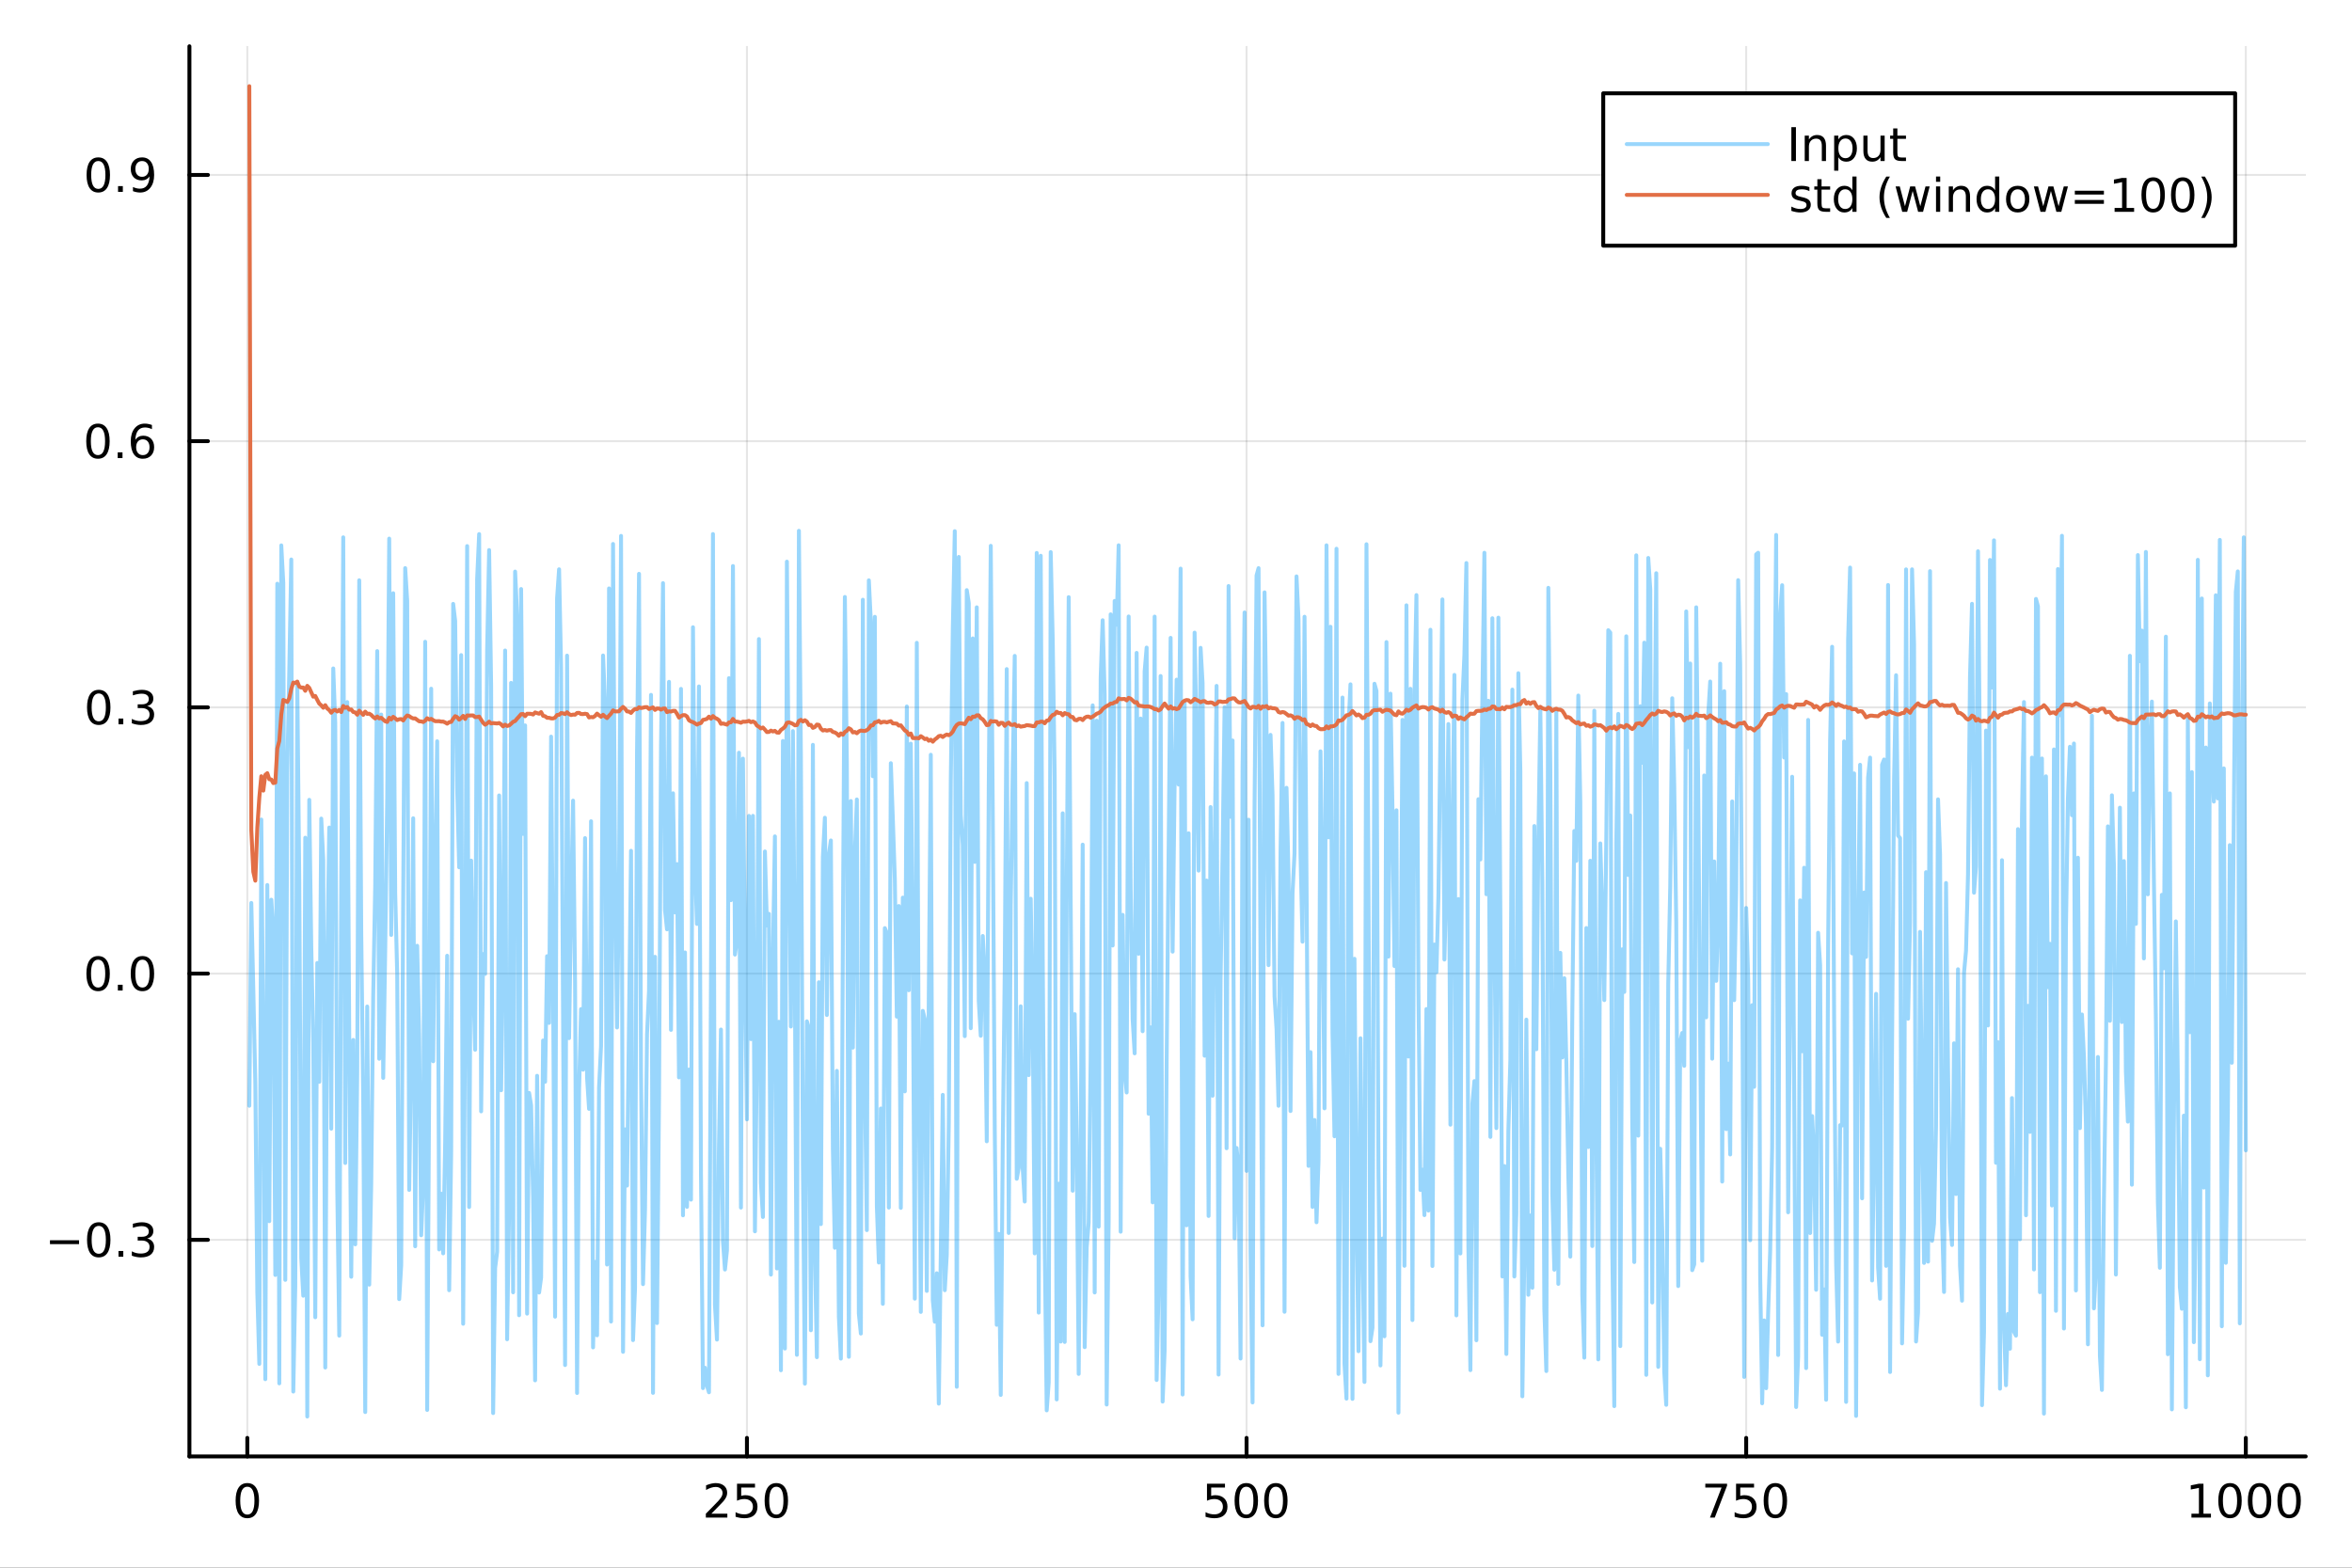 <?xml version="1.0" encoding="utf-8"?>
<svg xmlns="http://www.w3.org/2000/svg" xmlns:xlink="http://www.w3.org/1999/xlink" width="600" height="400" viewBox="0 0 2400 1600">
<rect x="0" y="0" width="2400" height="1600" fill="#333333" stroke="none"/>
<defs>
  <clipPath id="clip210">
    <rect x="0" y="0" width="2400" height="1600"/>
  </clipPath>
</defs>
<path clip-path="url(#clip210)" d="M0 1600 L2400 1600 L2400 0 L0 0  Z" fill="#ffffff" fill-rule="evenodd" fill-opacity="1"/>
<defs>
  <clipPath id="clip211">
    <rect x="480" y="0" width="1681" height="1600"/>
  </clipPath>
</defs>
<path clip-path="url(#clip210)" d="M193.288 1486.45 L2352.76 1486.45 L2352.76 47.244 L193.288 47.244  Z" fill="#ffffff" fill-rule="evenodd" fill-opacity="1"/>
<defs>
  <clipPath id="clip212">
    <rect x="193" y="47" width="2160" height="1440"/>
  </clipPath>
</defs>
<polyline clip-path="url(#clip212)" style="stroke:#000000; stroke-linecap:round; stroke-linejoin:round; stroke-width:2; stroke-opacity:0.1; fill:none" points="252.366,1486.45 252.366,47.244 "/>
<polyline clip-path="url(#clip212)" style="stroke:#000000; stroke-linecap:round; stroke-linejoin:round; stroke-width:2; stroke-opacity:0.1; fill:none" points="762.184,1486.45 762.184,47.244 "/>
<polyline clip-path="url(#clip212)" style="stroke:#000000; stroke-linecap:round; stroke-linejoin:round; stroke-width:2; stroke-opacity:0.1; fill:none" points="1272,1486.45 1272,47.244 "/>
<polyline clip-path="url(#clip212)" style="stroke:#000000; stroke-linecap:round; stroke-linejoin:round; stroke-width:2; stroke-opacity:0.1; fill:none" points="1781.82,1486.45 1781.82,47.244 "/>
<polyline clip-path="url(#clip212)" style="stroke:#000000; stroke-linecap:round; stroke-linejoin:round; stroke-width:2; stroke-opacity:0.1; fill:none" points="2291.64,1486.45 2291.64,47.244 "/>
<polyline clip-path="url(#clip210)" style="stroke:#000000; stroke-linecap:round; stroke-linejoin:round; stroke-width:4; stroke-opacity:1; fill:none" points="193.288,1486.45 2352.76,1486.45 "/>
<polyline clip-path="url(#clip210)" style="stroke:#000000; stroke-linecap:round; stroke-linejoin:round; stroke-width:4; stroke-opacity:1; fill:none" points="252.366,1486.45 252.366,1467.55 "/>
<polyline clip-path="url(#clip210)" style="stroke:#000000; stroke-linecap:round; stroke-linejoin:round; stroke-width:4; stroke-opacity:1; fill:none" points="762.184,1486.45 762.184,1467.55 "/>
<polyline clip-path="url(#clip210)" style="stroke:#000000; stroke-linecap:round; stroke-linejoin:round; stroke-width:4; stroke-opacity:1; fill:none" points="1272,1486.45 1272,1467.55 "/>
<polyline clip-path="url(#clip210)" style="stroke:#000000; stroke-linecap:round; stroke-linejoin:round; stroke-width:4; stroke-opacity:1; fill:none" points="1781.82,1486.45 1781.82,1467.55 "/>
<polyline clip-path="url(#clip210)" style="stroke:#000000; stroke-linecap:round; stroke-linejoin:round; stroke-width:4; stroke-opacity:1; fill:none" points="2291.64,1486.45 2291.64,1467.55 "/>
<path clip-path="url(#clip210)" d="M252.366 1517.37 Q248.755 1517.37 246.926 1520.93 Q245.12 1524.47 245.12 1531.6 Q245.12 1538.71 246.926 1542.27 Q248.755 1545.82 252.366 1545.82 Q256 1545.82 257.805 1542.27 Q259.634 1538.71 259.634 1531.6 Q259.634 1524.47 257.805 1520.93 Q256 1517.37 252.366 1517.37 M252.366 1513.66 Q258.176 1513.66 261.231 1518.27 Q264.31 1522.85 264.31 1531.6 Q264.31 1540.33 261.231 1544.94 Q258.176 1549.52 252.366 1549.52 Q246.555 1549.52 243.477 1544.94 Q240.421 1540.33 240.421 1531.6 Q240.421 1522.85 243.477 1518.27 Q246.555 1513.66 252.366 1513.66 Z" fill="#000000" fill-rule="nonzero" fill-opacity="1" /><path clip-path="url(#clip210)" d="M725.876 1544.91 L742.196 1544.91 L742.196 1548.85 L720.251 1548.85 L720.251 1544.91 Q722.913 1542.16 727.497 1537.53 Q732.103 1532.88 733.284 1531.53 Q735.529 1529.01 736.409 1527.27 Q737.311 1525.51 737.311 1523.82 Q737.311 1521.07 735.367 1519.33 Q733.446 1517.6 730.344 1517.6 Q728.145 1517.6 725.691 1518.36 Q723.261 1519.13 720.483 1520.68 L720.483 1515.95 Q723.307 1514.82 725.761 1514.24 Q728.214 1513.66 730.251 1513.66 Q735.622 1513.66 738.816 1516.35 Q742.01 1519.03 742.01 1523.52 Q742.01 1525.65 741.2 1527.57 Q740.413 1529.47 738.307 1532.07 Q737.728 1532.74 734.626 1535.95 Q731.524 1539.15 725.876 1544.91 Z" fill="#000000" fill-rule="nonzero" fill-opacity="1" /><path clip-path="url(#clip210)" d="M752.057 1514.29 L770.413 1514.29 L770.413 1518.22 L756.339 1518.22 L756.339 1526.7 Q757.358 1526.35 758.376 1526.19 Q759.395 1526 760.413 1526 Q766.2 1526 769.58 1529.17 Q772.959 1532.34 772.959 1537.76 Q772.959 1543.34 769.487 1546.44 Q766.015 1549.52 759.696 1549.52 Q757.52 1549.52 755.251 1549.15 Q753.006 1548.78 750.598 1548.04 L750.598 1543.34 Q752.682 1544.47 754.904 1545.03 Q757.126 1545.58 759.603 1545.58 Q763.608 1545.58 765.945 1543.48 Q768.283 1541.37 768.283 1537.76 Q768.283 1534.15 765.945 1532.04 Q763.608 1529.94 759.603 1529.94 Q757.728 1529.94 755.853 1530.35 Q754.001 1530.77 752.057 1531.65 L752.057 1514.29 Z" fill="#000000" fill-rule="nonzero" fill-opacity="1" /><path clip-path="url(#clip210)" d="M792.172 1517.37 Q788.561 1517.37 786.732 1520.93 Q784.927 1524.47 784.927 1531.6 Q784.927 1538.71 786.732 1542.27 Q788.561 1545.82 792.172 1545.82 Q795.806 1545.82 797.612 1542.27 Q799.441 1538.71 799.441 1531.6 Q799.441 1524.47 797.612 1520.93 Q795.806 1517.37 792.172 1517.37 M792.172 1513.66 Q797.982 1513.66 801.038 1518.27 Q804.117 1522.85 804.117 1531.6 Q804.117 1540.33 801.038 1544.94 Q797.982 1549.52 792.172 1549.52 Q786.362 1549.52 783.283 1544.94 Q780.228 1540.33 780.228 1531.6 Q780.228 1522.85 783.283 1518.27 Q786.362 1513.66 792.172 1513.66 Z" fill="#000000" fill-rule="nonzero" fill-opacity="1" /><path clip-path="url(#clip210)" d="M1231.62 1514.29 L1249.98 1514.29 L1249.98 1518.22 L1235.9 1518.22 L1235.9 1526.7 Q1236.92 1526.35 1237.94 1526.19 Q1238.96 1526 1239.98 1526 Q1245.76 1526 1249.14 1529.17 Q1252.52 1532.34 1252.52 1537.76 Q1252.52 1543.34 1249.05 1546.44 Q1245.58 1549.52 1239.26 1549.52 Q1237.08 1549.52 1234.81 1549.15 Q1232.57 1548.78 1230.16 1548.04 L1230.16 1543.34 Q1232.25 1544.47 1234.47 1545.03 Q1236.69 1545.58 1239.17 1545.58 Q1243.17 1545.58 1245.51 1543.48 Q1247.85 1541.37 1247.85 1537.76 Q1247.85 1534.15 1245.51 1532.04 Q1243.17 1529.94 1239.17 1529.94 Q1237.29 1529.94 1235.42 1530.35 Q1233.56 1530.77 1231.62 1531.65 L1231.62 1514.29 Z" fill="#000000" fill-rule="nonzero" fill-opacity="1" /><path clip-path="url(#clip210)" d="M1271.74 1517.37 Q1268.12 1517.37 1266.3 1520.93 Q1264.49 1524.47 1264.49 1531.6 Q1264.49 1538.71 1266.3 1542.27 Q1268.12 1545.82 1271.74 1545.82 Q1275.37 1545.82 1277.18 1542.27 Q1279 1538.71 1279 1531.6 Q1279 1524.47 1277.18 1520.93 Q1275.37 1517.37 1271.74 1517.37 M1271.74 1513.66 Q1277.55 1513.66 1280.6 1518.27 Q1283.68 1522.85 1283.68 1531.6 Q1283.68 1540.33 1280.6 1544.94 Q1277.55 1549.52 1271.74 1549.52 Q1265.93 1549.52 1262.85 1544.94 Q1259.79 1540.33 1259.79 1531.6 Q1259.79 1522.85 1262.85 1518.27 Q1265.93 1513.66 1271.74 1513.66 Z" fill="#000000" fill-rule="nonzero" fill-opacity="1" /><path clip-path="url(#clip210)" d="M1301.9 1517.37 Q1298.29 1517.37 1296.46 1520.93 Q1294.65 1524.47 1294.65 1531.6 Q1294.65 1538.71 1296.46 1542.27 Q1298.29 1545.82 1301.9 1545.82 Q1305.53 1545.82 1307.34 1542.27 Q1309.17 1538.71 1309.17 1531.6 Q1309.17 1524.47 1307.34 1520.93 Q1305.53 1517.37 1301.9 1517.37 M1301.9 1513.66 Q1307.71 1513.66 1310.76 1518.27 Q1313.84 1522.85 1313.84 1531.6 Q1313.84 1540.33 1310.76 1544.94 Q1307.71 1549.52 1301.9 1549.52 Q1296.09 1549.52 1293.01 1544.94 Q1289.95 1540.33 1289.95 1531.6 Q1289.95 1522.85 1293.01 1518.27 Q1296.09 1513.66 1301.9 1513.66 Z" fill="#000000" fill-rule="nonzero" fill-opacity="1" /><path clip-path="url(#clip210)" d="M1740.1 1514.29 L1762.32 1514.29 L1762.32 1516.28 L1749.77 1548.85 L1744.89 1548.85 L1756.69 1518.22 L1740.1 1518.22 L1740.1 1514.29 Z" fill="#000000" fill-rule="nonzero" fill-opacity="1" /><path clip-path="url(#clip210)" d="M1771.48 1514.29 L1789.84 1514.29 L1789.84 1518.22 L1775.77 1518.22 L1775.77 1526.7 Q1776.79 1526.35 1777.8 1526.19 Q1778.82 1526 1779.84 1526 Q1785.63 1526 1789.01 1529.17 Q1792.39 1532.34 1792.39 1537.76 Q1792.39 1543.34 1788.92 1546.44 Q1785.44 1549.52 1779.12 1549.52 Q1776.95 1549.52 1774.68 1549.15 Q1772.43 1548.78 1770.03 1548.04 L1770.03 1543.34 Q1772.11 1544.47 1774.33 1545.03 Q1776.55 1545.58 1779.03 1545.58 Q1783.04 1545.58 1785.37 1543.48 Q1787.71 1541.37 1787.71 1537.76 Q1787.71 1534.15 1785.37 1532.04 Q1783.04 1529.94 1779.03 1529.94 Q1777.16 1529.94 1775.28 1530.35 Q1773.43 1530.77 1771.48 1531.65 L1771.48 1514.29 Z" fill="#000000" fill-rule="nonzero" fill-opacity="1" /><path clip-path="url(#clip210)" d="M1811.6 1517.37 Q1807.99 1517.37 1806.16 1520.93 Q1804.36 1524.47 1804.36 1531.6 Q1804.36 1538.71 1806.16 1542.27 Q1807.99 1545.82 1811.6 1545.82 Q1815.23 1545.82 1817.04 1542.27 Q1818.87 1538.71 1818.87 1531.6 Q1818.87 1524.47 1817.04 1520.93 Q1815.23 1517.37 1811.6 1517.37 M1811.6 1513.66 Q1817.41 1513.66 1820.47 1518.27 Q1823.54 1522.85 1823.54 1531.6 Q1823.54 1540.33 1820.47 1544.94 Q1817.41 1549.52 1811.6 1549.52 Q1805.79 1549.52 1802.71 1544.94 Q1799.66 1540.33 1799.66 1531.6 Q1799.66 1522.85 1802.71 1518.27 Q1805.79 1513.66 1811.6 1513.66 Z" fill="#000000" fill-rule="nonzero" fill-opacity="1" /><path clip-path="url(#clip210)" d="M2236.16 1544.91 L2243.8 1544.91 L2243.8 1518.55 L2235.49 1520.21 L2235.49 1515.95 L2243.76 1514.29 L2248.43 1514.29 L2248.43 1544.91 L2256.07 1544.91 L2256.07 1548.85 L2236.16 1548.85 L2236.16 1544.91 Z" fill="#000000" fill-rule="nonzero" fill-opacity="1" /><path clip-path="url(#clip210)" d="M2275.52 1517.37 Q2271.91 1517.37 2270.08 1520.93 Q2268.27 1524.47 2268.27 1531.6 Q2268.27 1538.71 2270.08 1542.27 Q2271.91 1545.82 2275.52 1545.82 Q2279.15 1545.82 2280.96 1542.27 Q2282.78 1538.71 2282.78 1531.6 Q2282.78 1524.47 2280.96 1520.93 Q2279.15 1517.37 2275.52 1517.37 M2275.52 1513.66 Q2281.33 1513.66 2284.38 1518.27 Q2287.46 1522.85 2287.46 1531.6 Q2287.46 1540.33 2284.38 1544.94 Q2281.33 1549.52 2275.52 1549.52 Q2269.71 1549.52 2266.63 1544.94 Q2263.57 1540.33 2263.57 1531.6 Q2263.57 1522.85 2266.63 1518.27 Q2269.71 1513.66 2275.52 1513.66 Z" fill="#000000" fill-rule="nonzero" fill-opacity="1" /><path clip-path="url(#clip210)" d="M2305.68 1517.37 Q2302.07 1517.37 2300.24 1520.93 Q2298.43 1524.47 2298.43 1531.6 Q2298.43 1538.71 2300.24 1542.27 Q2302.07 1545.82 2305.68 1545.82 Q2309.31 1545.82 2311.12 1542.27 Q2312.95 1538.71 2312.95 1531.6 Q2312.95 1524.47 2311.12 1520.93 Q2309.31 1517.37 2305.68 1517.37 M2305.68 1513.66 Q2311.49 1513.66 2314.54 1518.27 Q2317.62 1522.85 2317.62 1531.6 Q2317.62 1540.33 2314.54 1544.94 Q2311.49 1549.52 2305.68 1549.52 Q2299.87 1549.52 2296.79 1544.94 Q2293.73 1540.33 2293.73 1531.6 Q2293.73 1522.85 2296.79 1518.27 Q2299.87 1513.66 2305.68 1513.66 Z" fill="#000000" fill-rule="nonzero" fill-opacity="1" /><path clip-path="url(#clip210)" d="M2335.84 1517.37 Q2332.23 1517.37 2330.4 1520.93 Q2328.59 1524.47 2328.59 1531.6 Q2328.59 1538.71 2330.4 1542.27 Q2332.23 1545.82 2335.84 1545.82 Q2339.47 1545.82 2341.28 1542.27 Q2343.11 1538.71 2343.11 1531.6 Q2343.11 1524.47 2341.28 1520.93 Q2339.47 1517.37 2335.84 1517.37 M2335.84 1513.66 Q2341.65 1513.66 2344.71 1518.27 Q2347.78 1522.85 2347.78 1531.6 Q2347.78 1540.33 2344.71 1544.94 Q2341.65 1549.52 2335.84 1549.52 Q2330.03 1549.52 2326.95 1544.94 Q2323.9 1540.33 2323.9 1531.6 Q2323.9 1522.85 2326.95 1518.27 Q2330.03 1513.66 2335.84 1513.66 Z" fill="#000000" fill-rule="nonzero" fill-opacity="1" /><polyline clip-path="url(#clip212)" style="stroke:#000000; stroke-linecap:round; stroke-linejoin:round; stroke-width:2; stroke-opacity:0.1; fill:none" points="193.288,1265.37 2352.76,1265.37 "/>
<polyline clip-path="url(#clip212)" style="stroke:#000000; stroke-linecap:round; stroke-linejoin:round; stroke-width:2; stroke-opacity:0.1; fill:none" points="193.288,993.664 2352.76,993.664 "/>
<polyline clip-path="url(#clip212)" style="stroke:#000000; stroke-linecap:round; stroke-linejoin:round; stroke-width:2; stroke-opacity:0.1; fill:none" points="193.288,721.958 2352.76,721.958 "/>
<polyline clip-path="url(#clip212)" style="stroke:#000000; stroke-linecap:round; stroke-linejoin:round; stroke-width:2; stroke-opacity:0.1; fill:none" points="193.288,450.251 2352.76,450.251 "/>
<polyline clip-path="url(#clip212)" style="stroke:#000000; stroke-linecap:round; stroke-linejoin:round; stroke-width:2; stroke-opacity:0.1; fill:none" points="193.288,178.545 2352.76,178.545 "/>
<polyline clip-path="url(#clip210)" style="stroke:#000000; stroke-linecap:round; stroke-linejoin:round; stroke-width:4; stroke-opacity:1; fill:none" points="193.288,1486.45 193.288,47.244 "/>
<polyline clip-path="url(#clip210)" style="stroke:#000000; stroke-linecap:round; stroke-linejoin:round; stroke-width:4; stroke-opacity:1; fill:none" points="193.288,1265.37 212.185,1265.37 "/>
<polyline clip-path="url(#clip210)" style="stroke:#000000; stroke-linecap:round; stroke-linejoin:round; stroke-width:4; stroke-opacity:1; fill:none" points="193.288,993.664 212.185,993.664 "/>
<polyline clip-path="url(#clip210)" style="stroke:#000000; stroke-linecap:round; stroke-linejoin:round; stroke-width:4; stroke-opacity:1; fill:none" points="193.288,721.958 212.185,721.958 "/>
<polyline clip-path="url(#clip210)" style="stroke:#000000; stroke-linecap:round; stroke-linejoin:round; stroke-width:4; stroke-opacity:1; fill:none" points="193.288,450.251 212.185,450.251 "/>
<polyline clip-path="url(#clip210)" style="stroke:#000000; stroke-linecap:round; stroke-linejoin:round; stroke-width:4; stroke-opacity:1; fill:none" points="193.288,178.545 212.185,178.545 "/>
<path clip-path="url(#clip210)" d="M50.992 1265.82 L80.668 1265.82 L80.668 1269.76 L50.992 1269.76 L50.992 1265.82 Z" fill="#000000" fill-rule="nonzero" fill-opacity="1" /><path clip-path="url(#clip210)" d="M100.76 1251.17 Q97.149 1251.17 95.321 1254.73 Q93.515 1258.28 93.515 1265.41 Q93.515 1272.51 95.321 1276.08 Q97.149 1279.62 100.76 1279.62 Q104.395 1279.62 106.2 1276.08 Q108.029 1272.51 108.029 1265.41 Q108.029 1258.28 106.2 1254.73 Q104.395 1251.17 100.76 1251.17 M100.76 1247.47 Q106.571 1247.47 109.626 1252.07 Q112.705 1256.66 112.705 1265.41 Q112.705 1274.13 109.626 1278.74 Q106.571 1283.32 100.76 1283.32 Q94.95 1283.32 91.871 1278.74 Q88.816 1274.13 88.816 1265.41 Q88.816 1256.66 91.871 1252.07 Q94.95 1247.47 100.76 1247.47 Z" fill="#000000" fill-rule="nonzero" fill-opacity="1" /><path clip-path="url(#clip210)" d="M120.922 1276.77 L125.807 1276.77 L125.807 1282.65 L120.922 1282.65 L120.922 1276.77 Z" fill="#000000" fill-rule="nonzero" fill-opacity="1" /><path clip-path="url(#clip210)" d="M150.158 1264.02 Q153.515 1264.73 155.39 1267 Q157.288 1269.27 157.288 1272.6 Q157.288 1277.72 153.769 1280.52 Q150.251 1283.32 143.769 1283.32 Q141.593 1283.32 139.279 1282.88 Q136.987 1282.47 134.533 1281.61 L134.533 1277.1 Q136.478 1278.23 138.793 1278.81 Q141.107 1279.39 143.631 1279.39 Q148.029 1279.39 150.32 1277.65 Q152.635 1275.91 152.635 1272.6 Q152.635 1269.55 150.482 1267.84 Q148.353 1266.1 144.533 1266.1 L140.506 1266.1 L140.506 1262.26 L144.718 1262.26 Q148.168 1262.26 149.996 1260.89 Q151.825 1259.5 151.825 1256.91 Q151.825 1254.25 149.927 1252.84 Q148.052 1251.4 144.533 1251.4 Q142.612 1251.4 140.413 1251.82 Q138.214 1252.23 135.575 1253.11 L135.575 1248.95 Q138.237 1248.21 140.552 1247.84 Q142.89 1247.47 144.95 1247.47 Q150.274 1247.47 153.376 1249.9 Q156.478 1252.3 156.478 1256.42 Q156.478 1259.29 154.834 1261.28 Q153.191 1263.25 150.158 1264.02 Z" fill="#000000" fill-rule="nonzero" fill-opacity="1" /><path clip-path="url(#clip210)" d="M100.112 979.463 Q96.501 979.463 94.672 983.028 Q92.867 986.569 92.867 993.699 Q92.867 1000.81 94.672 1004.37 Q96.501 1007.91 100.112 1007.91 Q103.746 1007.91 105.552 1004.37 Q107.381 1000.81 107.381 993.699 Q107.381 986.569 105.552 983.028 Q103.746 979.463 100.112 979.463 M100.112 975.759 Q105.922 975.759 108.978 980.366 Q112.057 984.949 112.057 993.699 Q112.057 1002.43 108.978 1007.03 Q105.922 1011.62 100.112 1011.62 Q94.302 1011.62 91.223 1007.03 Q88.168 1002.43 88.168 993.699 Q88.168 984.949 91.223 980.366 Q94.302 975.759 100.112 975.759 Z" fill="#000000" fill-rule="nonzero" fill-opacity="1" /><path clip-path="url(#clip210)" d="M120.274 1005.06 L125.158 1005.06 L125.158 1010.94 L120.274 1010.94 L120.274 1005.06 Z" fill="#000000" fill-rule="nonzero" fill-opacity="1" /><path clip-path="url(#clip210)" d="M145.343 979.463 Q141.732 979.463 139.904 983.028 Q138.098 986.569 138.098 993.699 Q138.098 1000.81 139.904 1004.37 Q141.732 1007.91 145.343 1007.91 Q148.978 1007.91 150.783 1004.37 Q152.612 1000.81 152.612 993.699 Q152.612 986.569 150.783 983.028 Q148.978 979.463 145.343 979.463 M145.343 975.759 Q151.154 975.759 154.209 980.366 Q157.288 984.949 157.288 993.699 Q157.288 1002.43 154.209 1007.03 Q151.154 1011.62 145.343 1011.62 Q139.533 1011.62 136.455 1007.03 Q133.399 1002.43 133.399 993.699 Q133.399 984.949 136.455 980.366 Q139.533 975.759 145.343 975.759 Z" fill="#000000" fill-rule="nonzero" fill-opacity="1" /><path clip-path="url(#clip210)" d="M100.76 707.757 Q97.149 707.757 95.321 711.321 Q93.515 714.863 93.515 721.993 Q93.515 729.099 95.321 732.664 Q97.149 736.205 100.76 736.205 Q104.395 736.205 106.2 732.664 Q108.029 729.099 108.029 721.993 Q108.029 714.863 106.2 711.321 Q104.395 707.757 100.76 707.757 M100.76 704.053 Q106.571 704.053 109.626 708.659 Q112.705 713.243 112.705 721.993 Q112.705 730.719 109.626 735.326 Q106.571 739.909 100.76 739.909 Q94.95 739.909 91.871 735.326 Q88.816 730.719 88.816 721.993 Q88.816 713.243 91.871 708.659 Q94.95 704.053 100.76 704.053 Z" fill="#000000" fill-rule="nonzero" fill-opacity="1" /><path clip-path="url(#clip210)" d="M120.922 733.358 L125.807 733.358 L125.807 739.238 L120.922 739.238 L120.922 733.358 Z" fill="#000000" fill-rule="nonzero" fill-opacity="1" /><path clip-path="url(#clip210)" d="M150.158 720.604 Q153.515 721.321 155.39 723.59 Q157.288 725.858 157.288 729.192 Q157.288 734.307 153.769 737.108 Q150.251 739.909 143.769 739.909 Q141.593 739.909 139.279 739.469 Q136.987 739.053 134.533 738.196 L134.533 733.682 Q136.478 734.817 138.793 735.395 Q141.107 735.974 143.631 735.974 Q148.029 735.974 150.32 734.238 Q152.635 732.502 152.635 729.192 Q152.635 726.136 150.482 724.423 Q148.353 722.687 144.533 722.687 L140.506 722.687 L140.506 718.844 L144.718 718.844 Q148.168 718.844 149.996 717.479 Q151.825 716.09 151.825 713.497 Q151.825 710.835 149.927 709.423 Q148.052 707.988 144.533 707.988 Q142.612 707.988 140.413 708.405 Q138.214 708.821 135.575 709.701 L135.575 705.534 Q138.237 704.794 140.552 704.423 Q142.89 704.053 144.95 704.053 Q150.274 704.053 153.376 706.483 Q156.478 708.891 156.478 713.011 Q156.478 715.881 154.834 717.872 Q153.191 719.84 150.158 720.604 Z" fill="#000000" fill-rule="nonzero" fill-opacity="1" /><path clip-path="url(#clip210)" d="M99.95 436.05 Q96.339 436.05 94.51 439.615 Q92.705 443.157 92.705 450.286 Q92.705 457.393 94.51 460.957 Q96.339 464.499 99.95 464.499 Q103.584 464.499 105.39 460.957 Q107.219 457.393 107.219 450.286 Q107.219 443.157 105.39 439.615 Q103.584 436.05 99.95 436.05 M99.95 432.346 Q105.76 432.346 108.816 436.953 Q111.895 441.536 111.895 450.286 Q111.895 459.013 108.816 463.619 Q105.76 468.203 99.95 468.203 Q94.14 468.203 91.061 463.619 Q88.006 459.013 88.006 450.286 Q88.006 441.536 91.061 436.953 Q94.14 432.346 99.95 432.346 Z" fill="#000000" fill-rule="nonzero" fill-opacity="1" /><path clip-path="url(#clip210)" d="M120.112 461.652 L124.996 461.652 L124.996 467.531 L120.112 467.531 L120.112 461.652 Z" fill="#000000" fill-rule="nonzero" fill-opacity="1" /><path clip-path="url(#clip210)" d="M145.76 448.388 Q142.612 448.388 140.76 450.541 Q138.931 452.694 138.931 456.444 Q138.931 460.17 140.76 462.346 Q142.612 464.499 145.76 464.499 Q148.908 464.499 150.737 462.346 Q152.589 460.17 152.589 456.444 Q152.589 452.694 150.737 450.541 Q148.908 448.388 145.76 448.388 M155.042 433.735 L155.042 437.995 Q153.283 437.161 151.478 436.721 Q149.695 436.282 147.936 436.282 Q143.306 436.282 140.853 439.407 Q138.422 442.532 138.075 448.851 Q139.441 446.837 141.501 445.772 Q143.561 444.684 146.038 444.684 Q151.246 444.684 154.255 447.856 Q157.288 451.004 157.288 456.444 Q157.288 461.768 154.14 464.985 Q150.992 468.203 145.76 468.203 Q139.765 468.203 136.594 463.619 Q133.422 459.013 133.422 450.286 Q133.422 442.092 137.311 437.231 Q141.2 432.346 147.751 432.346 Q149.51 432.346 151.293 432.694 Q153.098 433.041 155.042 433.735 Z" fill="#000000" fill-rule="nonzero" fill-opacity="1" /><path clip-path="url(#clip210)" d="M100.297 164.344 Q96.686 164.344 94.858 167.909 Q93.052 171.45 93.052 178.58 Q93.052 185.686 94.858 189.251 Q96.686 192.793 100.297 192.793 Q103.932 192.793 105.737 189.251 Q107.566 185.686 107.566 178.58 Q107.566 171.45 105.737 167.909 Q103.932 164.344 100.297 164.344 M100.297 160.64 Q106.108 160.64 109.163 165.247 Q112.242 169.83 112.242 178.58 Q112.242 187.307 109.163 191.913 Q106.108 196.496 100.297 196.496 Q94.487 196.496 91.409 191.913 Q88.353 187.307 88.353 178.58 Q88.353 169.83 91.409 165.247 Q94.487 160.64 100.297 160.64 Z" fill="#000000" fill-rule="nonzero" fill-opacity="1" /><path clip-path="url(#clip210)" d="M120.459 189.945 L125.344 189.945 L125.344 195.825 L120.459 195.825 L120.459 189.945 Z" fill="#000000" fill-rule="nonzero" fill-opacity="1" /><path clip-path="url(#clip210)" d="M135.668 195.107 L135.668 190.848 Q137.427 191.682 139.232 192.121 Q141.038 192.561 142.774 192.561 Q147.404 192.561 149.834 189.459 Q152.288 186.334 152.635 179.992 Q151.293 181.983 149.232 183.047 Q147.172 184.112 144.672 184.112 Q139.487 184.112 136.455 180.987 Q133.445 177.839 133.445 172.399 Q133.445 167.075 136.594 163.858 Q139.742 160.64 144.973 160.64 Q150.968 160.64 154.117 165.247 Q157.288 169.83 157.288 178.58 Q157.288 186.751 153.399 191.635 Q149.533 196.496 142.982 196.496 Q141.223 196.496 139.418 196.149 Q137.612 195.802 135.668 195.107 M144.973 180.455 Q148.121 180.455 149.95 178.302 Q151.802 176.149 151.802 172.399 Q151.802 168.672 149.95 166.52 Q148.121 164.344 144.973 164.344 Q141.825 164.344 139.973 166.52 Q138.144 168.672 138.144 172.399 Q138.144 176.149 139.973 178.302 Q141.825 180.455 144.973 180.455 Z" fill="#000000" fill-rule="nonzero" fill-opacity="1" /><polyline clip-path="url(#clip212)" style="stroke:#009af9; stroke-linecap:round; stroke-linejoin:round; stroke-width:4; stroke-opacity:0.4; fill:none" points="254.405,1128.56 256.444,921.56 258.483,1010.34 260.523,1105.22 262.562,1319.09 264.601,1392.01 266.641,836.424 268.68,1073.49 270.719,1407.61 272.758,903.237 274.798,1246.37 276.837,918.263 278.876,950.636 280.915,1301.23 282.955,595.757 284.994,1411.88 287.033,556.629 289.073,594.896 291.112,1306.26 293.151,788.794 295.19,684.768 297.23,571.035 299.269,1420.25 301.308,1312.19 303.347,695.991 305.387,899.177 307.426,1283.93 309.465,1322.44 311.505,855.004 313.544,1445.72 315.583,816.321 317.622,966.05 319.662,1065.22 321.701,1344.4 323.74,982.818 325.779,1104.13 327.819,835.481 329.858,877.924 331.897,1395.72 333.937,980.938 335.976,844.589 338.015,1151.95 340.054,682.223 342.094,737.968 344.133,1212.95 346.172,1363.17 348.211,898.1 350.251,548.421 352.29,1186.97 354.329,716.561 356.369,1057.79 358.408,1303.08 360.447,1061.36 362.486,1269.98 364.526,1093.81 366.565,592.264 368.604,950.064 370.643,1123.52 372.683,1441.17 374.722,1027.28 376.761,1311.14 378.801,1208.07 380.84,1015.95 382.879,903.256 384.918,664.493 386.958,1080.59 388.997,729.289 391.036,1100.08 393.075,969.296 395.115,815.042 397.154,549.724 399.193,954.188 401.233,605.462 403.272,911.658 405.311,994.332 407.35,1325.92 409.39,1291.05 411.429,917.915 413.468,579.825 415.507,613.348 417.547,1214.48 419.586,1081.63 421.625,835.141 423.665,1271.97 425.704,965.265 427.743,1059.23 429.782,1260.72 431.822,1209.95 433.861,655.001 435.9,1439 437.939,1108.61 439.979,702.899 442.018,1083.15 444.057,884.48 446.097,756.551 448.136,1275.2 450.175,1218.29 452.214,1279.19 454.254,1165.76 456.293,975.437 458.332,1316.82 460.371,1176.23 462.411,616.339 464.45,633.659 466.489,803.942 468.529,885.171 470.568,668.591 472.607,1351.05 474.646,1027.09 476.686,557.342 478.725,1231.89 480.764,878.335 482.803,997.426 484.843,1071.4 486.882,590.875 488.921,545.115 490.961,1134.27 493,973.696 495.039,993.948 497.078,663.188 499.118,561.408 501.157,700.67 503.196,1442.21 505.235,1294.09 507.275,1277.68 509.314,811.821 511.353,1112.71 513.393,970.382 515.432,663.913 517.471,1366.89 519.51,1232.65 521.55,696.956 523.589,1318.95 525.628,583.366 527.667,627.661 529.707,1342.35 531.746,601.157 533.785,851.107 535.825,740.33 537.864,1340.72 539.903,1115.48 541.942,1128.12 543.982,1221.78 546.021,1408.8 548.06,1097.97 550.099,1319.2 552.139,1303.94 554.178,1061.96 556.217,1104.11 558.257,975.902 560.296,1043.98 562.335,751.795 564.374,1007.47 566.414,1343.81 568.453,610.625 570.492,581.037 572.532,680.841 574.571,1038.87 576.61,1393.2 578.649,669.142 580.689,1059.55 582.728,926.196 584.767,817.123 586.806,1003.45 588.846,1421.68 590.885,1113.6 592.924,1029.9 594.964,1091.76 597.003,855.386 599.042,1099.7 601.081,1131.71 603.121,838.182 605.16,1375.18 607.199,1287.85 609.238,1362.85 611.278,1109.72 613.317,1067.33 615.356,669.018 617.396,718.556 619.435,1290.62 621.474,600.548 623.513,1348.77 625.553,555.164 627.592,879.766 629.631,1048.67 631.67,901.807 633.71,546.95 635.749,1379.68 637.788,1152.62 639.828,1210.03 641.867,1041.05 643.906,868.332 645.945,1367.75 647.985,1314.76 650.024,767.697 652.063,585.657 654.102,1094.41 656.142,1310.61 658.181,1234.89 660.22,1055.59 662.26,1011.44 664.299,709.199 666.338,1421.6 668.377,976.524 670.417,1350.35 672.456,1122.08 674.495,762.928 676.534,595.194 678.574,928.592 680.613,948.508 682.652,695.865 684.692,1051.1 686.731,809.651 688.77,931.209 690.809,881.932 692.849,1099.59 694.888,703.082 696.927,1240.38 698.966,972.062 701.006,1231.72 703.045,1091.62 705.084,1224.39 707.124,640.188 709.163,881.195 711.202,942.955 713.241,700.577 715.281,1198.7 717.32,1416.74 719.359,1395.94 721.398,1414.3 723.438,1420.98 725.477,998.894 727.516,545.072 729.556,1331.93 731.595,1367.21 733.634,1169.09 735.673,1050.76 737.713,1266.6 739.752,1295.69 741.791,1276.23 743.83,692.138 745.87,918.718 747.909,577.698 749.948,974.26 751.988,959.001 754.027,768.231 756.066,1232.48 758.105,774.255 760.145,982.498 762.184,1142.47 764.223,832.706 766.262,1060.54 768.302,832.679 770.341,1256.73 772.38,1074.82 774.42,652.229 776.459,1207.18 778.498,1242.06 780.537,869.019 782.577,944.67 784.616,932.67 786.655,1300.86 788.694,974.546 790.734,853.627 792.773,1294.62 794.812,1042.83 796.852,1398.52 798.891,756.238 800.93,1376.34 802.969,573.222 805.009,832.782 807.048,1047.66 809.087,746.158 811.126,1005.41 813.166,1382.75 815.205,541.733 817.244,771.737 819.284,1188.31 821.323,1412.18 823.362,1042.39 825.401,1049.56 827.441,1357.67 829.48,760.198 831.519,1279.74 833.558,1385.18 835.598,1002.51 837.637,1249.35 839.676,874.769 841.716,834.604 843.755,1035.94 845.794,872.253 847.833,857.796 849.873,1173.26 851.912,1273.5 853.951,1092.94 855.99,1343.67 858.03,1386.62 860.069,957.544 862.108,609.285 864.148,779.562 866.187,1384.79 868.226,817.527 870.265,1069.2 872.305,871.625 874.344,815.943 876.383,1340.59 878.422,1361.06 880.462,612.092 882.501,1101.63 884.54,1255.48 886.58,592.299 888.619,634.622 890.658,792.253 892.697,629.543 894.737,1230.8 896.776,1288.57 898.815,1131.37 900.855,1330.7 902.894,947.249 904.933,952.211 906.972,1232.5 909.012,778.933 911.051,835.815 913.09,896.623 915.129,1037.61 917.169,924.699 919.208,1232.75 921.247,916.131 923.287,1113.86 925.326,721.043 927.365,1010.64 929.404,758.98 931.444,979.291 933.483,1325.42 935.522,656.055 937.561,1109.32 939.601,1338.94 941.64,1031.72 943.679,1040.19 945.719,1317.52 947.758,1016.11 949.797,770.3 951.836,1326.74 953.876,1348.94 955.915,1299.53 957.954,1432.55 959.993,1278.81 962.033,1117.41 964.072,1316.8 966.111,1280.66 968.151,1146.29 970.19,796.455 972.229,643.297 974.268,542.127 976.308,1415.36 978.347,568.401 980.386,831.521 982.425,862.083 984.465,1057.5 986.504,602.312 988.543,615.413 990.583,1049.4 992.622,651.563 994.661,879.67 996.7,619.842 998.74,1021.63 1000.78,1057.1 1002.82,955.285 1004.86,994.572 1006.9,1164.83 1008.94,801.375 1010.98,557.081 1013.01,826.473 1015.05,1151.24 1017.09,1352.12 1019.13,1259.29 1021.17,1423.68 1023.21,1168.81 1025.25,989.857 1027.29,682.894 1029.33,1258.38 1031.37,923.723 1033.41,784.889 1035.45,669.413 1037.49,1203.07 1039.53,1191.8 1041.56,1027.05 1043.6,1192.37 1045.64,1226.31 1047.68,799.235 1049.72,1097.28 1051.76,917.262 1053.8,1041.9 1055.84,1279.22 1057.88,564.339 1059.92,1339.67 1061.96,567.204 1064,974.83 1066.04,1269.58 1068.07,1439.43 1070.11,1410.98 1072.15,563.478 1074.19,652.337 1076.23,792.902 1078.27,1428.28 1080.31,1208.09 1082.35,1369.22 1084.39,830.078 1086.43,1369.6 1088.47,921.037 1090.51,609.462 1092.55,922.969 1094.59,1215.27 1096.62,1035.04 1098.66,1164.79 1100.7,1402.23 1102.74,1167.86 1104.78,862.046 1106.82,1374.94 1108.86,1272.98 1110.9,1247.75 1112.94,1079.48 1114.98,719.92 1117.02,1319.11 1119.06,735.542 1121.1,1251.91 1123.14,691.735 1125.17,633.025 1127.21,708.969 1129.25,1433.5 1131.29,1245.21 1133.33,627.019 1135.37,964.988 1137.41,613.338 1139.45,637.633 1141.49,556.531 1143.53,1257.09 1145.57,933.74 1147.61,1093.96 1149.65,1114.98 1151.69,629.199 1153.72,905.499 1155.76,1040.38 1157.8,1075.06 1159.84,666.332 1161.88,973.443 1163.92,733.35 1165.96,1052.49 1168,685.198 1170.04,660.953 1172.08,1136.73 1174.12,1048.54 1176.16,1227.14 1178.2,629.323 1180.23,1408.43 1182.27,1311.09 1184.31,689.958 1186.35,1430.47 1188.39,1378.48 1190.43,1086.37 1192.47,868.866 1194.51,650.997 1196.55,971.255 1198.59,801.782 1200.63,693.693 1202.67,800.695 1204.71,580.336 1206.75,1423.25 1208.78,717.48 1210.82,1250.58 1212.86,850.474 1214.9,1302.45 1216.94,1346.52 1218.98,645.687 1221.02,755.593 1223.06,888.563 1225.1,661.198 1227.14,697.312 1229.18,1077.48 1231.22,898.712 1233.26,1241.04 1235.3,823.701 1237.33,1118.3 1239.37,878.556 1241.41,700.031 1243.45,1402.88 1245.49,999.797 1247.53,870.12 1249.57,721.819 1251.61,1171.91 1253.65,598.106 1255.69,833.697 1257.73,755.746 1259.77,1263.72 1261.81,1171.66 1263.85,1191.87 1265.88,1386.56 1267.92,783.058 1269.96,625.092 1272,1195.03 1274.04,836.575 1276.08,1276.2 1278.12,1431.34 1280.16,823.554 1282.2,587.339 1284.24,579.866 1286.28,992.728 1288.32,1352.65 1290.36,604.558 1292.39,744.362 1294.43,985.047 1296.47,750.037 1298.51,811.703 1300.55,1017 1302.59,1050.26 1304.63,1128.58 1306.67,870.256 1308.71,737.814 1310.75,1338.82 1312.79,804.047 1314.83,893.182 1316.87,1133.92 1318.91,911.563 1320.94,871.056 1322.98,588.28 1325.02,632.123 1327.06,871.585 1329.1,961.096 1331.14,629.453 1333.18,897.777 1335.22,1189.91 1337.26,1073.83 1339.3,1231.83 1341.34,1143.03 1343.38,1247.45 1345.42,1184.24 1347.46,766.818 1349.49,911.534 1351.53,1131.18 1353.57,556.558 1355.61,854.619 1357.65,639.677 1359.69,1054.31 1361.73,1159.71 1363.77,560.057 1365.81,1402.24 1367.85,1140.8 1369.89,711.923 1371.93,1391.56 1373.97,1427.46 1376.01,742.585 1378.04,698.429 1380.08,1427.73 1382.12,978.547 1384.16,1232.02 1386.2,1379.07 1388.24,1059.65 1390.28,1263.01 1392.32,1410.45 1394.36,555.469 1396.4,896.855 1398.44,1368.83 1400.48,1355.12 1402.52,697.833 1404.56,705.14 1406.59,1196.53 1408.63,1393.59 1410.67,1264.07 1412.71,1363.84 1414.75,655.324 1416.79,976.34 1418.83,707.959 1420.87,825.28 1422.91,985.958 1424.95,826.995 1426.99,1441.78 1429.03,1058.03 1431.07,734.721 1433.1,1291.89 1435.14,617.784 1437.18,1078.34 1439.22,703.002 1441.26,1347.26 1443.3,709.621 1445.34,607.363 1447.38,1009.41 1449.42,1214.51 1451.46,1193.78 1453.5,1240.17 1455.54,1029.84 1457.58,1235.52 1459.62,642.727 1461.65,1292.11 1463.69,964.006 1465.73,992.265 1467.77,915.087 1469.81,749.427 1471.85,611.766 1473.89,979.312 1475.93,900.708 1477.97,738.986 1480.01,1147.85 1482.05,848.792 1484.09,688.818 1486.13,1342.5 1488.17,917.581 1490.2,1279.29 1492.24,714.618 1494.28,668.888 1496.32,574.643 1498.36,1272.66 1500.4,1398.35 1502.44,1126.37 1504.48,1103.37 1506.52,1367.91 1508.56,815.678 1510.6,877.151 1512.64,710.81 1514.68,564.16 1516.72,912.668 1518.75,715.223 1520.79,1160.35 1522.83,631.002 1524.87,943.509 1526.91,1151.36 1528.95,630.406 1530.99,932.98 1533.03,1302.81 1535.07,1190.11 1537.11,1381.91 1539.15,1154.05 1541.19,1081.74 1543.23,703.806 1545.26,1302.8 1547.3,1238.39 1549.34,687.099 1551.38,786.769 1553.42,1425.12 1555.46,1280.65 1557.5,1040.64 1559.54,1321.47 1561.58,1240.51 1563.62,1314.28 1565.66,843.056 1567.7,1070.9 1569.74,859.95 1571.78,723.218 1573.81,900.401 1575.85,1335.54 1577.89,1399.31 1579.93,599.948 1581.97,785.032 1584.01,1218.67 1586.05,1295.9 1588.09,724.919 1590.13,1310.33 1592.17,972.48 1594.21,1079.27 1596.25,998.366 1598.29,1082.58 1600.33,1199.21 1602.36,1282.55 1604.4,1034.68 1606.44,848.105 1608.48,878.583 1610.52,709.883 1612.56,818.806 1614.6,1322.17 1616.64,1385.65 1618.68,947.164 1620.72,1170.66 1622.76,878.502 1624.8,1271.72 1626.84,725.353 1628.88,1145.46 1630.91,1387.42 1632.95,860.796 1634.99,930.802 1637.03,1020.71 1639.07,857.145 1641.11,643.199 1643.15,645.658 1645.19,1273.42 1647.23,1435.12 1649.27,859.465 1651.31,728.588 1653.35,1373.84 1655.39,968.867 1657.42,1012.38 1659.46,649.411 1661.5,893.015 1663.54,832.303 1665.58,1146.02 1667.62,1288.06 1669.66,566.758 1671.7,1159.06 1673.74,720.852 1675.78,778.481 1677.82,655.914 1679.86,1403.19 1681.9,569.447 1683.94,601.592 1685.97,1329.33 1688.01,806.546 1690.05,585.044 1692.09,1395.01 1694.13,1172.43 1696.17,1256.34 1698.21,1399.92 1700.25,1433.79 1702.29,1004.27 1704.33,903.963 1706.37,712.658 1708.41,801.835 1710.45,941.142 1712.49,1312.57 1714.52,1063 1716.56,1054.24 1718.6,1087.78 1720.64,624.032 1722.68,762.58 1724.72,677.188 1726.76,1296.35 1728.8,1290.41 1730.84,619.847 1732.88,803.435 1734.92,1064.17 1736.96,1286.71 1739,791.471 1741.04,1038.3 1743.07,730.04 1745.11,695.569 1747.15,1080.51 1749.19,879.219 1751.23,1001.06 1753.27,940.626 1755.31,677.377 1757.35,1205.93 1759.39,705.413 1761.43,1152.45 1763.47,1085.57 1765.51,1178.26 1767.55,817.954 1769.58,1020.77 1771.62,907.092 1773.66,592.115 1775.7,677.86 1777.74,972.911 1779.78,1405.31 1781.82,926.69 1783.86,999.598 1785.9,1265.8 1787.94,1025.94 1789.98,1109.22 1792.02,565.81 1794.06,564.157 1796.1,1301.16 1798.13,1432.23 1800.17,1347.66 1802.21,1416.82 1804.25,1339.58 1806.29,1276.74 1808.33,1171.2 1810.37,767.26 1812.41,545.963 1814.45,1382.92 1816.49,627.28 1818.53,597.278 1820.57,773.102 1822.61,708.395 1824.65,1237.29 1826.68,1005.31 1828.72,792.771 1830.76,1109.97 1832.8,1436.04 1834.84,1384.39 1836.88,918.945 1838.92,1072.94 1840.96,885.611 1843,1396.32 1845.04,734.756 1847.08,1258.44 1849.12,1139.08 1851.16,1180.5 1853.2,1316.35 1855.23,951.988 1857.27,984.907 1859.31,1362.28 1861.35,1315.98 1863.39,1428.64 1865.43,966.131 1867.47,756.374 1869.51,660.085 1871.55,1037.97 1873.59,1289.52 1875.63,1369.24 1877.67,1148.36 1879.71,1148.71 1881.74,756.68 1883.78,1430.8 1885.82,653.662 1887.86,579.272 1889.9,973.051 1891.94,789.355 1893.98,1445.09 1896.02,944.544 1898.06,780.542 1900.1,1223.02 1902.14,910.931 1904.18,976.632 1906.22,793.939 1908.26,773.248 1910.29,1306.88 1912.33,1172.17 1914.37,1014.31 1916.41,1293.35 1918.45,1325.51 1920.49,780.431 1922.53,775.166 1924.57,1291.96 1926.61,597.045 1928.65,1400.29 1930.69,1064.62 1932.73,795.492 1934.77,689.15 1936.81,852.779 1938.84,855.401 1940.88,1371.09 1942.92,1253.74 1944.96,581.115 1947,1039.69 1949.04,941.277 1951.08,581.075 1953.12,657.307 1955.16,1369.16 1957.2,1339.37 1959.24,951.095 1961.28,1132.13 1963.32,1288.95 1965.36,890.152 1967.39,1287.64 1969.43,582.9 1971.47,1266.41 1973.51,1248.74 1975.55,1149.09 1977.59,815.824 1979.63,872.196 1981.67,1245.72 1983.71,1318.61 1985.75,901.2 1987.79,1090.4 1989.83,1242.83 1991.87,1270.67 1993.9,1064.84 1995.94,1218.63 1997.98,989.219 2000.02,1291.77 2002.06,1327.5 2004.1,992.901 2006.14,970.367 2008.18,892.446 2010.22,690.486 2012.26,616.245 2014.3,911.101 2016.34,884.252 2018.38,562.644 2020.42,786.011 2022.45,1434.13 2024.49,1359.44 2026.53,745.637 2028.57,1046.6 2030.61,571.478 2032.65,701.727 2034.69,551.459 2036.73,1186.78 2038.77,1063.64 2040.81,1417.3 2042.85,877.951 2044.89,1352.76 2046.93,1413.8 2048.97,1341.03 2051,1376.53 2053.04,1120.69 2055.08,1359.2 2057.12,1363.18 2059.16,846.221 2061.2,1264.74 2063.24,832.317 2065.28,716.507 2067.32,1240.34 2069.36,1026.57 2071.4,1155.21 2073.44,773.234 2075.48,1295.64 2077.52,611.281 2079.55,618.945 2081.59,1318.83 2083.63,774.109 2085.67,1442.76 2087.71,792.329 2089.75,1007.56 2091.79,963.244 2093.83,1230.33 2095.87,764.908 2097.91,1337.85 2099.95,580.79 2101.99,729.959 2104.03,546.815 2106.07,1355.93 2108.1,947.953 2110.14,814.534 2112.18,762.15 2114.22,832.027 2116.26,758.846 2118.3,1317.06 2120.34,875.391 2122.38,1151.38 2124.42,1035.36 2126.46,1078.61 2128.5,1147.06 2130.54,1372.03 2132.58,991.76 2134.61,730.47 2136.65,1335.35 2138.69,1295.45 2140.73,1078.79 2142.77,1383.96 2144.81,1418.58 2146.85,1225.79 2148.89,1084.17 2150.93,843.411 2152.97,1041.85 2155.01,811.707 2157.05,883.08 2159.09,1300.83 2161.13,1037.31 2163.16,824.329 2165.2,1043.13 2167.24,878.821 2169.28,1093.53 2171.32,1144.76 2173.36,669.3 2175.4,1209.14 2177.44,809.784 2179.48,942.938 2181.52,566.506 2183.56,674.852 2185.6,643.585 2187.64,978.19 2189.68,563.331 2191.71,912.75 2193.75,763.785 2195.79,716.029 2197.83,896.703 2199.87,1038.73 2201.91,1226.98 2203.95,1293.92 2205.99,913.303 2208.03,988.238 2210.07,649.769 2212.11,1382.14 2214.15,809.748 2216.19,1438.44 2218.23,1149.96 2220.26,940.375 2222.3,1102.97 2224.34,1313.29 2226.38,1335.73 2228.42,1138.64 2230.46,1436.29 2232.5,731.958 2234.54,1053.47 2236.58,788.003 2238.62,1369.86 2240.66,1234.57 2242.7,571.368 2244.74,1387.24 2246.77,610.832 2248.81,1212.05 2250.85,762.957 2252.89,1403.69 2254.93,717.943 2256.97,764.522 2259.01,818.106 2261.05,607.525 2263.09,814.868 2265.13,551.018 2267.17,1353.62 2269.21,784.244 2271.25,1288.84 2273.29,1137.66 2275.32,862.554 2277.36,1084.66 2279.4,833.288 2281.44,604.225 2283.48,583.194 2285.52,1350.65 2287.56,773.022 2289.6,548.409 2291.64,1174.08 "/>
<polyline clip-path="url(#clip212)" style="stroke:#e26f46; stroke-linecap:round; stroke-linejoin:round; stroke-width:4; stroke-opacity:1; fill:none" points="254.405,87.976 256.444,847.292 258.483,889.815 260.523,898.802 262.562,844.772 264.601,814.095 266.641,792.236 268.68,806.908 270.719,790.82 272.758,789.117 274.798,795.29 276.837,795.574 278.876,799.224 280.915,798.761 282.955,763.933 284.994,756.19 287.033,729.23 289.073,714.365 291.112,715.315 293.151,716.441 295.19,712.656 297.23,703.093 299.269,696.625 301.308,697.066 303.347,695.657 305.387,700.748 307.426,701.76 309.465,701.701 311.505,705.037 313.544,699.983 315.583,702.089 317.622,706.574 319.662,711.038 321.701,710.293 323.74,714.308 325.779,718.127 327.819,719.853 329.858,722.347 331.897,719.71 333.937,723.071 335.976,724.726 338.015,727.423 340.054,725.054 342.094,724.56 344.133,726.145 346.172,724.556 348.211,726.747 350.251,720.521 352.29,722.358 354.329,721.608 356.369,724.288 358.408,724.072 360.447,726.632 362.486,727.092 364.526,729.435 366.565,725.337 368.604,727.563 370.643,729.576 372.683,726.302 374.722,728.577 376.761,728.369 378.801,729.647 380.84,731.769 382.879,733.307 384.918,731.262 386.958,733.216 388.997,732.574 391.036,734.378 393.075,736.195 395.115,736.813 397.154,732.513 399.193,734.252 401.233,731.605 403.272,733.15 405.311,734.91 407.35,734.089 409.39,733.87 411.429,735.318 413.468,732.334 415.507,730.227 417.547,730.849 419.586,732.35 421.625,733.249 423.665,733.21 425.704,734.72 427.743,736.192 429.782,736.285 431.822,736.908 433.861,735.533 435.9,733.054 437.939,734.323 439.979,733.683 442.018,734.999 444.057,736.046 446.097,736.075 448.136,736.01 450.175,736.508 452.214,736.448 454.254,737.332 456.293,738.592 458.332,737.083 460.371,736.812 462.411,733.612 464.45,730.925 466.489,731.909 468.529,734.499 470.568,732.863 472.607,730.633 474.646,733.777 476.686,730.178 478.725,730.312 480.764,730.16 482.803,730.202 484.843,731.877 486.882,731.801 488.921,731.371 490.961,734.605 493,737.731 495.039,739.65 497.078,738.32 499.118,736.528 501.157,738.347 503.196,737.966 505.235,738.188 507.275,738.381 509.314,737.89 511.353,739.259 513.393,741.401 515.432,739.635 517.471,740.944 519.51,740.395 521.55,738.676 523.589,736.674 525.628,735.908 527.667,733.432 529.707,731.223 531.746,728.844 533.785,728.723 535.825,730.966 537.864,728.437 539.903,728.441 541.942,728.584 543.982,729.246 546.021,727.124 548.06,727.833 550.099,728.416 552.139,726.767 554.178,730.553 556.217,731.014 558.257,732.569 560.296,732.595 562.335,733.18 564.374,733.258 566.414,732.372 568.453,729.717 570.492,729.543 572.532,727.74 574.571,728.035 576.61,728.818 578.649,726.932 580.689,728.861 582.728,729.788 584.767,729.316 586.806,729.411 588.846,727.661 590.885,727.522 592.924,728.762 594.964,728.796 597.003,728.463 599.042,728.814 601.081,732.24 603.121,731.791 605.16,732.069 607.199,730.702 609.238,728.314 611.278,730.031 613.317,731.505 615.356,729.481 617.396,731.374 619.435,732.861 621.474,730.455 623.513,728.334 625.553,725.027 627.592,726.089 629.631,726.075 631.67,725.946 633.71,723.43 635.749,721.534 637.788,723.286 639.828,726.079 641.867,726.275 643.906,727.61 645.945,725.195 647.985,723.659 650.024,723.761 652.063,721.887 654.102,722.611 656.142,722.264 658.181,721.748 660.22,721.702 662.26,723.582 664.299,722.669 666.338,722.003 668.377,724.532 670.417,723.096 672.456,723.16 674.495,724.207 676.534,723.187 678.574,723.087 680.613,726.814 682.652,725.967 684.692,726.223 686.731,725.513 688.77,725.508 690.809,728.446 692.849,732.377 694.888,730.897 696.927,729.872 698.966,729.851 701.006,731.235 703.045,735.139 705.084,736.352 707.124,737.012 709.163,738.209 711.202,739.534 713.241,738.422 715.281,737.92 717.32,734.717 719.359,734.338 721.398,733.656 723.438,731.433 725.477,733.491 727.516,730.807 729.556,732.655 731.595,733.563 733.634,735.073 735.673,738.741 737.713,738.393 739.752,738.932 741.791,739.606 743.83,737.282 745.87,737.151 747.909,733.74 749.948,736.488 751.988,736.497 754.027,736.937 756.066,737.635 758.105,736.498 760.145,736.627 762.184,736.349 764.223,735.702 766.262,737.044 768.302,736.374 770.341,737.347 772.38,740.577 774.42,741.728 776.459,743.418 778.498,742.493 780.537,744.721 782.577,747.167 784.616,747.015 786.655,745.685 788.694,746.542 790.734,745.926 792.773,747.642 794.812,747.791 796.852,744.994 798.891,743.572 800.93,741.762 802.969,737.72 805.009,737.211 807.048,737.889 809.087,738.831 811.126,740.272 813.166,739.99 815.205,735.762 817.244,734.718 819.284,736.392 821.323,735.08 823.362,736.511 825.401,739.978 827.441,739.861 829.48,742.865 831.519,742.012 833.558,739.505 835.598,739.826 837.637,743.725 839.676,745.562 841.716,745.047 843.755,745.698 845.794,745.199 847.833,745.129 849.873,747.058 851.912,747.512 853.951,748.813 855.99,750.96 858.03,748.512 860.069,749.915 862.108,747.054 864.148,745.803 866.187,743.244 868.226,744.418 870.265,747.51 872.305,747.063 874.344,748.345 876.383,746.479 878.422,745.631 880.462,745.925 882.501,746.039 884.54,745.185 886.58,743.546 888.619,740.383 890.658,740.224 892.697,737.261 894.737,736.879 896.776,735.671 898.815,737.642 900.855,736.758 902.894,736.682 904.933,737.301 906.972,736.597 909.012,736.04 911.051,738.307 913.09,738.395 915.129,738.558 917.169,740.544 919.208,740.3 921.247,742.949 923.287,745.512 925.326,746.701 927.365,750.008 929.404,748.64 931.444,753.26 933.483,753.344 935.522,753.202 937.561,753.52 939.601,751.334 941.64,752.662 943.679,754.343 945.719,753.844 947.758,756.012 949.797,754.95 951.836,756.984 953.876,754.759 955.915,753.267 957.954,751.319 959.993,750.892 962.033,752.18 964.072,750.641 966.111,749.667 968.151,750.373 970.19,749.109 972.229,746.744 974.268,742.745 976.308,739.888 978.347,738.469 980.386,738.245 982.425,738.567 984.465,739.063 986.504,735.617 988.543,732.511 990.583,733.997 992.622,731.411 994.661,731.563 996.7,730.061 998.74,730.077 1000.78,732.944 1002.82,734.13 1004.86,736.776 1006.9,740.061 1008.94,739.817 1010.98,735.805 1013.01,736.502 1015.05,736.103 1017.09,736.533 1019.13,739.712 1021.17,737.691 1023.21,737.811 1025.25,740.84 1027.29,738.64 1029.33,737.499 1031.37,739.666 1033.41,739.902 1035.45,739.052 1037.49,741.144 1039.53,740.453 1041.56,741.632 1043.6,741.282 1045.64,740.954 1047.68,740.078 1049.72,740.307 1051.76,740.602 1053.8,741.107 1055.84,741.046 1057.88,737.281 1059.92,737.334 1061.96,736.547 1064,736.568 1066.04,738.162 1068.07,735.51 1070.11,735.114 1072.15,731.966 1074.19,729.635 1076.23,729.119 1078.27,726.428 1080.31,727.761 1082.35,727.651 1084.39,730.048 1086.43,727.759 1088.47,728.737 1090.51,729.005 1092.55,731.577 1094.59,731.759 1096.62,734.696 1098.66,735.153 1100.7,733.716 1102.74,733.535 1104.78,734.936 1106.82,732.58 1108.86,731.472 1110.9,731.346 1112.94,732.473 1114.98,731.357 1117.02,730.075 1119.06,728.426 1121.1,727.695 1123.14,726.337 1125.17,723.678 1127.21,722.024 1129.25,720.577 1131.29,719.704 1133.33,718.08 1135.37,718.052 1137.41,716.646 1139.45,716.396 1141.49,712.716 1143.53,713.554 1145.57,713.448 1147.61,713.342 1149.65,714.838 1151.69,712.24 1153.72,713.065 1155.76,714.892 1157.8,716.963 1159.84,716.58 1161.88,720.099 1163.92,720.442 1165.96,720.68 1168,721.113 1170.04,720.987 1172.08,721.047 1174.12,721.532 1176.16,722.471 1178.2,723.761 1180.23,723.872 1182.27,725.159 1184.31,723.947 1186.35,720.663 1188.39,718.034 1190.43,720.801 1192.47,723.262 1194.51,721.004 1196.55,723.272 1198.59,722.8 1200.63,723.756 1202.67,723.001 1204.71,719.811 1206.75,716.546 1208.78,715.096 1210.82,714.448 1212.86,714.757 1214.9,716.759 1216.94,715.312 1218.98,713.272 1221.02,714.333 1223.06,715.33 1225.1,716.671 1227.14,715.73 1229.18,715.578 1231.22,717.124 1233.26,717.29 1235.3,716.873 1237.33,717.329 1239.37,718.999 1241.41,718.283 1243.45,715.905 1245.49,715.928 1247.53,716.435 1249.57,716.255 1251.61,716.223 1253.65,713.782 1255.69,713.468 1257.73,712.654 1259.77,712.819 1261.81,715.26 1263.85,716.788 1265.88,717.029 1267.92,716.266 1269.96,715.409 1272,718.422 1274.04,721.569 1276.08,723.06 1278.12,721.37 1280.16,721.574 1282.2,722.333 1284.24,720.418 1286.28,723.354 1288.32,721.031 1290.36,721.497 1292.39,720.625 1294.43,722.993 1296.47,722.146 1298.51,722.873 1300.55,722.916 1302.59,723.537 1304.63,726.677 1306.67,727.371 1308.71,726.639 1310.75,727.189 1312.79,728.731 1314.83,730.392 1316.87,730.057 1318.91,731.028 1320.94,733.603 1322.98,731.998 1325.02,732.056 1327.06,733.139 1329.1,734.963 1331.14,734.12 1333.18,738.909 1335.22,739.529 1337.26,741.072 1339.3,739.395 1341.34,740.797 1343.38,740.987 1345.42,743.158 1347.46,744.243 1349.49,744.214 1351.53,743.976 1353.57,741.361 1355.61,743.25 1357.65,741.352 1359.69,741.298 1361.73,740.729 1363.77,739.307 1365.81,735.305 1367.85,735.593 1369.89,734.618 1371.93,732.396 1373.97,730.05 1376.01,729.644 1378.04,728.45 1380.08,725.673 1382.12,727.8 1384.16,730.187 1386.2,729.198 1388.24,730.508 1390.28,732.952 1392.32,732.424 1394.36,729.479 1396.4,729.564 1398.44,728.373 1400.48,725.592 1402.52,724.718 1404.56,724.835 1406.59,724.483 1408.63,724.299 1410.67,726.453 1412.71,725.137 1414.75,724.378 1416.79,724.714 1418.83,725.228 1420.87,727.379 1422.91,729.451 1424.95,729.961 1426.99,726.085 1429.03,727.98 1431.07,728.366 1433.1,726.775 1435.14,724.335 1437.18,725.394 1439.22,724.388 1441.26,722.273 1443.3,721.07 1445.34,719.936 1447.38,723.206 1449.42,722.199 1451.46,721.623 1453.5,721.762 1455.54,722.347 1457.58,724.151 1459.62,722.321 1461.65,721.775 1463.69,723.071 1465.73,723.652 1467.77,724.278 1469.81,726.184 1471.85,724.334 1473.89,726.778 1475.93,727.472 1477.97,726.748 1480.01,727.865 1482.05,731.454 1484.09,730.319 1486.13,730.713 1488.17,733.783 1490.2,732.13 1492.24,733.323 1494.28,734.187 1496.32,732.065 1498.36,730.445 1500.4,728.291 1502.44,728.567 1504.48,728.349 1506.52,725.785 1508.56,725.503 1510.6,725.534 1512.64,725.259 1514.68,724.126 1516.72,724.65 1518.75,723.433 1520.79,723.274 1522.83,721.046 1524.87,721.251 1526.91,723.707 1528.95,723.683 1530.99,723.885 1533.03,722.1 1535.07,723.915 1537.11,721.423 1539.15,721.647 1541.19,721.625 1543.23,720.971 1545.26,719.651 1547.3,719.732 1549.34,718.599 1551.38,718.759 1553.42,715.561 1555.46,714.452 1557.5,718.08 1559.54,716.733 1561.58,718.368 1563.62,716.794 1565.66,716.596 1567.7,720.422 1569.74,722.672 1571.78,721.391 1573.81,722.844 1575.85,723.575 1577.89,723.996 1579.93,722.178 1581.97,723.051 1584.01,725.492 1586.05,724.004 1588.09,723.378 1590.13,724.243 1592.17,724.27 1594.21,725.407 1596.25,728.543 1598.29,732.285 1600.33,731.82 1602.36,732.876 1604.4,735.215 1606.44,736.59 1608.48,738.067 1610.52,737.045 1612.56,739.433 1614.6,738.754 1616.64,738.43 1618.68,740.742 1620.72,740.195 1622.76,741.636 1624.8,740.91 1626.84,739.32 1628.88,739.61 1630.91,740.485 1632.95,740.094 1634.99,741.475 1637.03,743.083 1639.07,745.713 1641.11,743.123 1643.15,742.359 1645.19,743.269 1647.23,741.385 1649.27,744.219 1651.31,742.593 1653.35,740.79 1655.39,741.417 1657.42,742.486 1659.46,739.95 1661.5,740.792 1663.54,742.801 1665.58,744.081 1667.62,742.472 1669.66,738.686 1671.7,738.343 1673.74,738.041 1675.78,740.079 1677.82,737.708 1679.86,734.78 1681.9,732.469 1683.94,729.804 1685.97,728.193 1688.01,729.344 1690.05,728.269 1692.09,725.437 1694.13,726.341 1696.17,726.713 1698.21,726.039 1700.25,726.484 1702.29,727.68 1704.33,730.209 1706.37,728.738 1708.41,728.09 1710.45,730.523 1712.49,729.411 1714.52,729.688 1716.56,731.392 1718.6,735.254 1720.64,732.461 1722.68,732.969 1724.72,731.195 1726.76,732.506 1728.8,731.206 1730.84,728.493 1732.88,730.479 1734.92,730.58 1736.96,730.751 1739,730.348 1741.04,732.953 1743.07,731.845 1745.11,730.11 1747.15,731.751 1749.19,733.156 1751.23,734.242 1753.27,736.106 1755.31,734.947 1757.35,737.652 1759.39,737.559 1761.43,737.11 1763.47,739.062 1765.51,739.598 1767.55,741.106 1769.58,741.507 1771.62,741.511 1773.66,738.734 1775.7,738.224 1777.74,738.362 1779.78,737.302 1781.82,740.666 1783.86,743.609 1785.9,742.875 1787.94,743.912 1789.98,745.544 1792.02,743.352 1794.06,742.042 1796.1,739.965 1798.13,736.149 1800.17,733.595 1802.21,730.233 1804.25,728.742 1806.29,728.805 1808.33,728.233 1810.37,727.663 1812.41,724.165 1814.45,722.814 1816.49,720.878 1818.53,720.052 1820.57,722.221 1822.61,720.876 1824.65,720.321 1826.68,720.498 1828.72,721.462 1830.76,722.316 1832.8,718.984 1834.84,719.029 1836.88,719.228 1838.92,719.132 1840.96,718.981 1843,716.196 1845.04,717.197 1847.08,718.099 1849.12,719.143 1851.16,722.111 1853.2,720.515 1855.23,721.814 1857.27,724.473 1859.31,721.986 1861.35,720.137 1863.39,719.166 1865.43,719.381 1867.47,718.78 1869.51,716.936 1871.55,718.401 1873.59,720.456 1875.63,718.489 1877.67,719.725 1879.71,720.457 1881.74,721.627 1883.78,721.221 1885.82,722.501 1887.86,722.143 1889.9,723.899 1891.94,723.758 1893.98,723.965 1896.02,726.443 1898.06,725.809 1900.1,726.089 1902.14,728.701 1904.18,732.127 1906.22,731.256 1908.26,730.421 1910.29,730.361 1912.33,730.716 1914.37,730.819 1916.41,731.032 1918.45,729.235 1920.49,728.209 1922.53,727.245 1924.57,728.679 1926.61,726.56 1928.65,726.042 1930.69,727.429 1932.73,727.887 1934.77,728.842 1936.81,729.198 1938.84,728.748 1940.88,727.742 1942.92,727.668 1944.96,724.069 1947,725.614 1949.04,727.491 1951.08,723.945 1953.12,721.897 1955.16,719.597 1957.2,717.841 1959.24,719.947 1961.28,720.341 1963.32,720.985 1965.36,720.914 1967.39,719.732 1969.43,716.55 1971.47,716.28 1973.51,715.403 1975.55,715.432 1977.59,718.123 1979.63,719.987 1981.67,719.271 1983.71,720.304 1985.75,720.186 1987.79,720.166 1989.83,720.348 1991.87,719.373 1993.9,719.448 1995.94,723.13 1997.98,727.498 2000.02,727.585 2002.06,728.895 2004.1,730.543 2006.14,733.104 2008.18,734.417 2010.22,733.24 2012.26,730.332 2014.3,731.373 2016.34,735.507 2018.38,733.756 2020.42,735.723 2022.45,736.165 2024.49,735.476 2026.53,735.932 2028.57,736.705 2030.61,732.525 2032.65,731.52 2034.69,727.274 2036.73,729.989 2038.77,732.473 2040.81,729.703 2042.85,729.333 2044.89,727.684 2046.93,727.434 2048.97,727.3 2051,726.041 2053.04,726.107 2055.08,724.54 2057.12,724.011 2059.16,723.462 2061.2,722.562 2063.24,723.746 2065.28,723.398 2067.32,725.564 2069.36,725.635 2071.4,726.745 2073.44,728.099 2075.48,726.8 2077.52,724.718 2079.55,723.857 2081.59,722.509 2083.63,721.682 2085.67,719.717 2087.71,721.82 2089.75,724.337 2091.79,728.014 2093.83,727.294 2095.87,727.061 2097.91,728.539 2099.95,724.912 2101.99,724.401 2104.03,720.984 2106.07,719.11 2108.1,719.047 2110.14,719.212 2112.18,719.108 2114.22,719.992 2116.26,719.245 2118.3,717.559 2120.34,718.646 2122.38,720.108 2124.42,721.079 2126.46,722.057 2128.5,723.164 2130.54,724.122 2132.58,726.839 2134.61,725.349 2136.65,724.361 2138.69,725.048 2140.73,725.566 2142.77,723.794 2144.81,723.152 2146.85,723.368 2148.89,727.213 2150.93,726.502 2152.97,726.674 2155.01,729.676 2157.05,732.023 2159.09,732.799 2161.13,734.543 2163.16,733.804 2165.2,733.981 2167.24,734.779 2169.28,735.105 2171.32,736.128 2173.36,737.511 2175.4,737.973 2177.44,737.95 2179.48,738.101 2181.52,734.832 2183.56,732.918 2185.6,731.192 2187.64,732.957 2189.68,729.336 2191.71,729.291 2193.75,729.261 2195.79,729.126 2197.83,729.027 2199.87,729.951 2201.91,728.92 2203.95,728.896 2205.99,730.903 2208.03,730.903 2210.07,728.694 2212.11,725.976 2214.15,727.076 2216.19,726.185 2218.23,725.946 2220.26,726.143 2222.3,729.751 2224.34,729.029 2226.38,730.418 2228.42,732.414 2230.46,730.439 2232.5,728.882 2234.54,732.715 2236.58,733.643 2238.62,735.754 2240.66,735.418 2242.7,731.379 2244.74,731.815 2246.77,728.941 2248.81,730.339 2250.85,732.082 2252.89,731.221 2254.93,732.093 2256.97,731.198 2259.01,732.981 2261.05,732.645 2263.09,732.448 2265.13,730.214 2267.17,728.129 2269.21,728.75 2271.25,728.246 2273.29,727.867 2275.32,728.059 2277.36,728.804 2279.4,730.103 2281.44,730 2283.48,729.47 2285.52,729.049 2287.56,729.04 2289.6,729.434 2291.64,729.409 "/>
<path clip-path="url(#clip210)" d="M1635.96 250.738 L2280.77 250.738 L2280.77 95.218 L1635.96 95.218  Z" fill="#ffffff" fill-rule="evenodd" fill-opacity="1"/>
<polyline clip-path="url(#clip210)" style="stroke:#000000; stroke-linecap:round; stroke-linejoin:round; stroke-width:4; stroke-opacity:1; fill:none" points="1635.96,250.738 2280.77,250.738 2280.77,95.218 1635.96,95.218 1635.96,250.738 "/>
<polyline clip-path="url(#clip210)" style="stroke:#009af9; stroke-linecap:round; stroke-linejoin:round; stroke-width:4; stroke-opacity:0.4; fill:none" points="1659.96,147.058 1803.92,147.058 "/>
<path clip-path="url(#clip210)" d="M1827.92 129.778 L1832.59 129.778 L1832.59 164.338 L1827.92 164.338 L1827.92 129.778 Z" fill="#000000" fill-rule="nonzero" fill-opacity="1" /><path clip-path="url(#clip210)" d="M1863.26 148.689 L1863.26 164.338 L1859 164.338 L1859 148.828 Q1859 145.148 1857.57 143.319 Q1856.13 141.49 1853.26 141.49 Q1849.81 141.49 1847.82 143.69 Q1845.83 145.889 1845.83 149.685 L1845.83 164.338 L1841.55 164.338 L1841.55 138.412 L1845.83 138.412 L1845.83 142.44 Q1847.36 140.102 1849.42 138.944 Q1851.5 137.787 1854.21 137.787 Q1858.68 137.787 1860.97 140.565 Q1863.26 143.319 1863.26 148.689 Z" fill="#000000" fill-rule="nonzero" fill-opacity="1" /><path clip-path="url(#clip210)" d="M1875.88 160.449 L1875.88 174.199 L1871.6 174.199 L1871.6 138.412 L1875.88 138.412 L1875.88 142.347 Q1877.22 140.032 1879.26 138.921 Q1881.32 137.787 1884.17 137.787 Q1888.89 137.787 1891.83 141.537 Q1894.79 145.287 1894.79 151.398 Q1894.79 157.509 1891.83 161.259 Q1888.89 165.009 1884.17 165.009 Q1881.32 165.009 1879.26 163.898 Q1877.22 162.763 1875.88 160.449 M1890.37 151.398 Q1890.37 146.699 1888.43 144.037 Q1886.5 141.352 1883.12 141.352 Q1879.74 141.352 1877.8 144.037 Q1875.88 146.699 1875.88 151.398 Q1875.88 156.097 1877.8 158.782 Q1879.74 161.444 1883.12 161.444 Q1886.5 161.444 1888.43 158.782 Q1890.37 156.097 1890.37 151.398 Z" fill="#000000" fill-rule="nonzero" fill-opacity="1" /><path clip-path="url(#clip210)" d="M1901.41 154.106 L1901.41 138.412 L1905.67 138.412 L1905.67 153.944 Q1905.67 157.625 1907.11 159.476 Q1908.54 161.305 1911.41 161.305 Q1914.86 161.305 1916.85 159.106 Q1918.86 156.907 1918.86 153.111 L1918.86 138.412 L1923.12 138.412 L1923.12 164.338 L1918.86 164.338 L1918.86 160.356 Q1917.31 162.717 1915.25 163.875 Q1913.22 165.009 1910.51 165.009 Q1906.04 165.009 1903.73 162.231 Q1901.41 159.453 1901.41 154.106 M1912.13 137.787 L1912.13 137.787 Z" fill="#000000" fill-rule="nonzero" fill-opacity="1" /><path clip-path="url(#clip210)" d="M1936.11 131.051 L1936.11 138.412 L1944.88 138.412 L1944.88 141.722 L1936.11 141.722 L1936.11 155.796 Q1936.11 158.967 1936.97 159.87 Q1937.85 160.773 1940.51 160.773 L1944.88 160.773 L1944.88 164.338 L1940.51 164.338 Q1935.58 164.338 1933.7 162.509 Q1931.83 160.657 1931.83 155.796 L1931.83 141.722 L1928.7 141.722 L1928.7 138.412 L1931.83 138.412 L1931.83 131.051 L1936.11 131.051 Z" fill="#000000" fill-rule="nonzero" fill-opacity="1" /><polyline clip-path="url(#clip210)" style="stroke:#e26f46; stroke-linecap:round; stroke-linejoin:round; stroke-width:4; stroke-opacity:1; fill:none" points="1659.96,198.898 1803.92,198.898 "/>
<path clip-path="url(#clip210)" d="M1846.34 191.016 L1846.34 195.043 Q1844.54 194.117 1842.59 193.655 Q1840.65 193.192 1838.56 193.192 Q1835.39 193.192 1833.8 194.164 Q1832.22 195.136 1832.22 197.08 Q1832.22 198.562 1833.36 199.418 Q1834.49 200.252 1837.92 201.016 L1839.37 201.34 Q1843.91 202.312 1845.81 204.094 Q1847.73 205.854 1847.73 209.025 Q1847.73 212.636 1844.86 214.742 Q1842.01 216.849 1837.01 216.849 Q1834.93 216.849 1832.66 216.432 Q1830.42 216.039 1827.92 215.228 L1827.92 210.83 Q1830.28 212.057 1832.57 212.682 Q1834.86 213.284 1837.11 213.284 Q1840.12 213.284 1841.74 212.266 Q1843.36 211.224 1843.36 209.349 Q1843.36 207.613 1842.18 206.687 Q1841.02 205.761 1837.06 204.904 L1835.58 204.557 Q1831.62 203.724 1829.86 202.011 Q1828.1 200.275 1828.1 197.266 Q1828.1 193.608 1830.69 191.618 Q1833.29 189.627 1838.05 189.627 Q1840.42 189.627 1842.5 189.974 Q1844.58 190.321 1846.34 191.016 Z" fill="#000000" fill-rule="nonzero" fill-opacity="1" /><path clip-path="url(#clip210)" d="M1858.73 182.891 L1858.73 190.252 L1867.5 190.252 L1867.5 193.562 L1858.73 193.562 L1858.73 207.636 Q1858.73 210.807 1859.58 211.71 Q1860.46 212.613 1863.12 212.613 L1867.5 212.613 L1867.5 216.178 L1863.12 216.178 Q1858.19 216.178 1856.32 214.349 Q1854.44 212.497 1854.44 207.636 L1854.44 193.562 L1851.32 193.562 L1851.32 190.252 L1854.44 190.252 L1854.44 182.891 L1858.73 182.891 Z" fill="#000000" fill-rule="nonzero" fill-opacity="1" /><path clip-path="url(#clip210)" d="M1890.16 194.187 L1890.16 180.159 L1894.42 180.159 L1894.42 216.178 L1890.16 216.178 L1890.16 212.289 Q1888.82 214.603 1886.76 215.738 Q1884.72 216.849 1881.85 216.849 Q1877.15 216.849 1874.19 213.099 Q1871.25 209.349 1871.25 203.238 Q1871.25 197.127 1874.19 193.377 Q1877.15 189.627 1881.85 189.627 Q1884.72 189.627 1886.76 190.761 Q1888.82 191.872 1890.16 194.187 M1875.65 203.238 Q1875.65 207.937 1877.57 210.622 Q1879.51 213.284 1882.89 213.284 Q1886.27 213.284 1888.22 210.622 Q1890.16 207.937 1890.16 203.238 Q1890.16 198.539 1888.22 195.877 Q1886.27 193.192 1882.89 193.192 Q1879.51 193.192 1877.57 195.877 Q1875.65 198.539 1875.65 203.238 Z" fill="#000000" fill-rule="nonzero" fill-opacity="1" /><path clip-path="url(#clip210)" d="M1928.49 180.206 Q1925.39 185.53 1923.89 190.738 Q1922.38 195.946 1922.38 201.293 Q1922.38 206.641 1923.89 211.895 Q1925.42 217.127 1928.49 222.428 L1924.79 222.428 Q1921.32 216.988 1919.58 211.733 Q1917.87 206.479 1917.87 201.293 Q1917.87 196.131 1919.58 190.9 Q1921.3 185.668 1924.79 180.206 L1928.49 180.206 Z" fill="#000000" fill-rule="nonzero" fill-opacity="1" /><path clip-path="url(#clip210)" d="M1934.28 190.252 L1938.54 190.252 L1943.86 210.483 L1949.17 190.252 L1954.19 190.252 L1959.51 210.483 L1964.81 190.252 L1969.07 190.252 L1962.29 216.178 L1957.27 216.178 L1951.69 194.928 L1946.09 216.178 L1941.06 216.178 L1934.28 190.252 Z" fill="#000000" fill-rule="nonzero" fill-opacity="1" /><path clip-path="url(#clip210)" d="M1975.53 190.252 L1979.79 190.252 L1979.79 216.178 L1975.53 216.178 L1975.53 190.252 M1975.53 180.159 L1979.79 180.159 L1979.79 185.553 L1975.53 185.553 L1975.53 180.159 Z" fill="#000000" fill-rule="nonzero" fill-opacity="1" /><path clip-path="url(#clip210)" d="M2010.25 200.529 L2010.25 216.178 L2005.99 216.178 L2005.99 200.668 Q2005.99 196.988 2004.56 195.159 Q2003.12 193.33 2000.25 193.33 Q1996.8 193.33 1994.81 195.53 Q1992.82 197.729 1992.82 201.525 L1992.82 216.178 L1988.54 216.178 L1988.54 190.252 L1992.82 190.252 L1992.82 194.28 Q1994.35 191.942 1996.41 190.784 Q1998.49 189.627 2001.2 189.627 Q2005.67 189.627 2007.96 192.405 Q2010.25 195.159 2010.25 200.529 Z" fill="#000000" fill-rule="nonzero" fill-opacity="1" /><path clip-path="url(#clip210)" d="M2035.81 194.187 L2035.81 180.159 L2040.07 180.159 L2040.07 216.178 L2035.81 216.178 L2035.81 212.289 Q2034.47 214.603 2032.41 215.738 Q2030.37 216.849 2027.5 216.849 Q2022.8 216.849 2019.84 213.099 Q2016.9 209.349 2016.9 203.238 Q2016.9 197.127 2019.84 193.377 Q2022.8 189.627 2027.5 189.627 Q2030.37 189.627 2032.41 190.761 Q2034.47 191.872 2035.81 194.187 M2021.29 203.238 Q2021.29 207.937 2023.22 210.622 Q2025.16 213.284 2028.54 213.284 Q2031.92 213.284 2033.86 210.622 Q2035.81 207.937 2035.81 203.238 Q2035.81 198.539 2033.86 195.877 Q2031.92 193.192 2028.54 193.192 Q2025.16 193.192 2023.22 195.877 Q2021.29 198.539 2021.29 203.238 Z" fill="#000000" fill-rule="nonzero" fill-opacity="1" /><path clip-path="url(#clip210)" d="M2058.89 193.238 Q2055.46 193.238 2053.47 195.923 Q2051.48 198.585 2051.48 203.238 Q2051.48 207.891 2053.45 210.576 Q2055.44 213.238 2058.89 213.238 Q2062.29 213.238 2064.28 210.553 Q2066.27 207.867 2066.27 203.238 Q2066.27 198.631 2064.28 195.946 Q2062.29 193.238 2058.89 193.238 M2058.89 189.627 Q2064.44 189.627 2067.61 193.238 Q2070.79 196.849 2070.79 203.238 Q2070.79 209.604 2067.61 213.238 Q2064.44 216.849 2058.89 216.849 Q2053.31 216.849 2050.14 213.238 Q2046.99 209.604 2046.99 203.238 Q2046.99 196.849 2050.14 193.238 Q2053.31 189.627 2058.89 189.627 Z" fill="#000000" fill-rule="nonzero" fill-opacity="1" /><path clip-path="url(#clip210)" d="M2075.37 190.252 L2079.63 190.252 L2084.95 210.483 L2090.25 190.252 L2095.28 190.252 L2100.6 210.483 L2105.9 190.252 L2110.16 190.252 L2103.38 216.178 L2098.35 216.178 L2092.78 194.928 L2087.17 216.178 L2082.15 216.178 L2075.37 190.252 Z" fill="#000000" fill-rule="nonzero" fill-opacity="1" /><path clip-path="url(#clip210)" d="M2117.17 194.65 L2146.85 194.65 L2146.85 198.539 L2117.17 198.539 L2117.17 194.65 M2117.17 204.094 L2146.85 204.094 L2146.85 208.029 L2117.17 208.029 L2117.17 204.094 Z" fill="#000000" fill-rule="nonzero" fill-opacity="1" /><path clip-path="url(#clip210)" d="M2157.75 212.242 L2165.39 212.242 L2165.39 185.877 L2157.08 187.543 L2157.08 183.284 L2165.34 181.618 L2170.02 181.618 L2170.02 212.242 L2177.66 212.242 L2177.66 216.178 L2157.75 216.178 L2157.75 212.242 Z" fill="#000000" fill-rule="nonzero" fill-opacity="1" /><path clip-path="url(#clip210)" d="M2197.1 184.696 Q2193.49 184.696 2191.66 188.261 Q2189.86 191.803 2189.86 198.932 Q2189.86 206.039 2191.66 209.604 Q2193.49 213.145 2197.1 213.145 Q2200.74 213.145 2202.54 209.604 Q2204.37 206.039 2204.37 198.932 Q2204.37 191.803 2202.54 188.261 Q2200.74 184.696 2197.1 184.696 M2197.1 180.993 Q2202.91 180.993 2205.97 185.599 Q2209.05 190.182 2209.05 198.932 Q2209.05 207.659 2205.97 212.266 Q2202.91 216.849 2197.1 216.849 Q2191.29 216.849 2188.22 212.266 Q2185.16 207.659 2185.16 198.932 Q2185.16 190.182 2188.22 185.599 Q2191.29 180.993 2197.1 180.993 Z" fill="#000000" fill-rule="nonzero" fill-opacity="1" /><path clip-path="url(#clip210)" d="M2227.27 184.696 Q2223.65 184.696 2221.83 188.261 Q2220.02 191.803 2220.02 198.932 Q2220.02 206.039 2221.83 209.604 Q2223.65 213.145 2227.27 213.145 Q2230.9 213.145 2232.71 209.604 Q2234.53 206.039 2234.53 198.932 Q2234.53 191.803 2232.71 188.261 Q2230.9 184.696 2227.27 184.696 M2227.27 180.993 Q2233.08 180.993 2236.13 185.599 Q2239.21 190.182 2239.21 198.932 Q2239.21 207.659 2236.13 212.266 Q2233.08 216.849 2227.27 216.849 Q2221.46 216.849 2218.38 212.266 Q2215.32 207.659 2215.32 198.932 Q2215.32 190.182 2218.38 185.599 Q2221.46 180.993 2227.27 180.993 Z" fill="#000000" fill-rule="nonzero" fill-opacity="1" /><path clip-path="url(#clip210)" d="M2246.15 180.206 L2249.86 180.206 Q2253.33 185.668 2255.04 190.9 Q2256.78 196.131 2256.78 201.293 Q2256.78 206.479 2255.04 211.733 Q2253.33 216.988 2249.86 222.428 L2246.15 222.428 Q2249.23 217.127 2250.74 211.895 Q2252.27 206.641 2252.27 201.293 Q2252.27 195.946 2250.74 190.738 Q2249.23 185.53 2246.15 180.206 Z" fill="#000000" fill-rule="nonzero" fill-opacity="1" /></svg>
